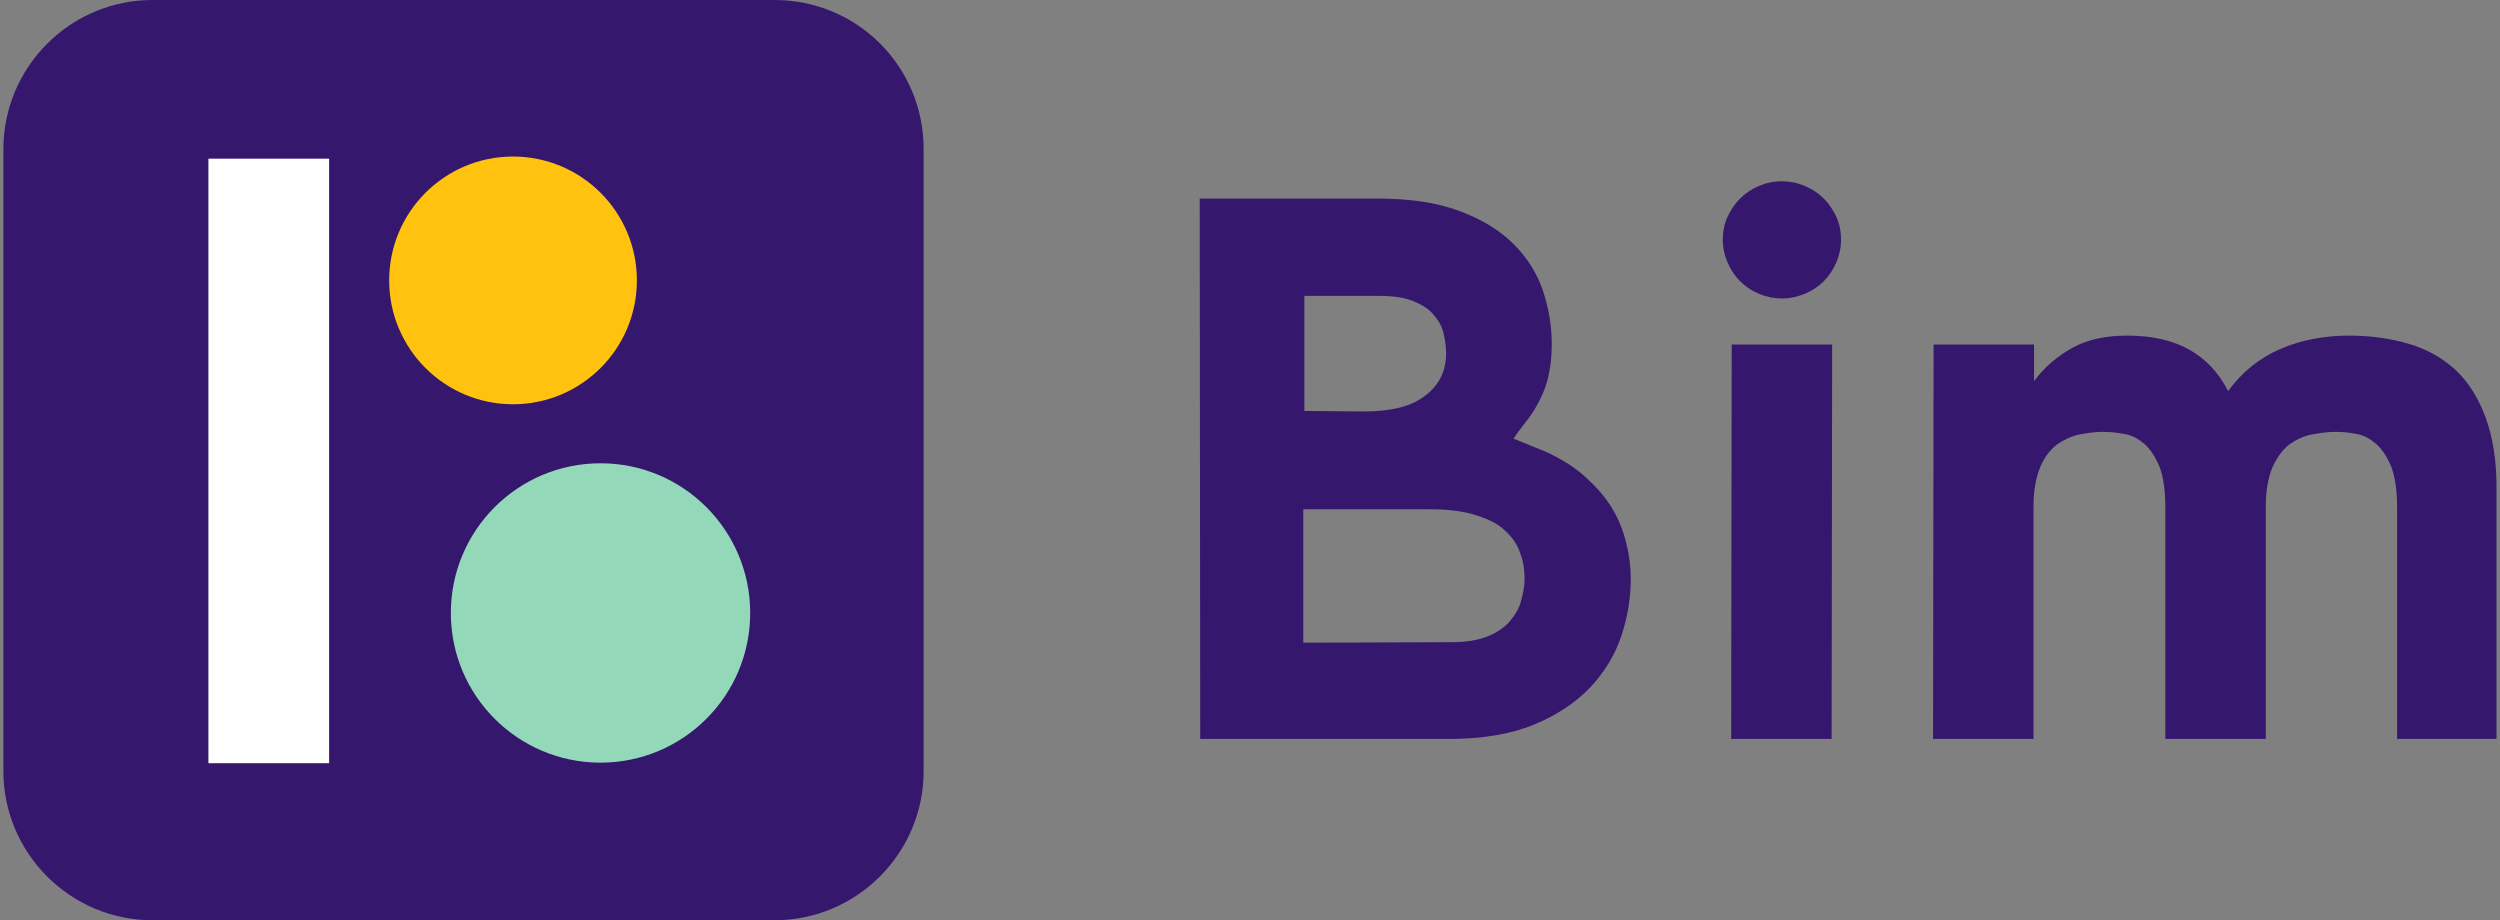 <svg width="163" height="60" viewBox="0 0 163 60" fill="none" xmlns="http://www.w3.org/2000/svg">
<rect x="0" y="0" width="163" height="60" fill="#808080" stroke="none"/>
<g clip-path="url(#clip0_105_114)">
<path d="M50.496 0H9.946C4.585 0 0.221 4.364 0.221 9.725V50.275C0.221 55.636 4.585 60 9.946 60H50.496C55.856 60 60.221 55.636 60.221 50.275V9.725C60.221 4.33 55.891 0 50.496 0Z" fill="#35176D"/>
<path d="M21.458 10.345H13.589V49.761H21.458V10.345Z" fill="white"/>
<path d="M33.449 26.358C37.909 26.358 41.525 22.742 41.525 18.282C41.525 13.822 37.909 10.206 33.449 10.206C28.989 10.206 25.374 13.822 25.374 18.282C25.374 22.742 28.989 26.358 33.449 26.358Z" fill="#FFC20E"/>
<path d="M39.154 49.725C44.544 49.725 48.913 45.356 48.913 39.966C48.913 34.576 44.544 30.206 39.154 30.206C33.764 30.206 29.395 34.576 29.395 39.966C29.395 45.356 33.764 49.725 39.154 49.725Z" fill="#93D9B9"/>
<g clip-path="url(#clip1_105_114)">
<path d="M78.221 12.945H89.784C91.933 12.945 93.741 13.218 95.173 13.764C96.64 14.31 97.8 15.026 98.686 15.913C99.573 16.8 100.221 17.823 100.597 18.948C100.972 20.074 101.176 21.234 101.176 22.428C101.176 23.178 101.108 23.894 100.938 24.611C100.767 25.361 100.426 26.077 100.017 26.76C99.607 27.408 99.096 27.953 98.686 28.602C98.686 28.602 99.369 28.874 100.869 29.488C101.927 30 102.677 30.477 103.359 31.091C104.042 31.705 104.621 32.353 105.065 33.07C105.508 33.786 105.815 34.536 106.02 35.355C106.225 36.174 106.327 36.958 106.327 37.743C106.327 38.971 106.122 40.233 105.713 41.461C105.304 42.689 104.621 43.814 103.666 44.838C102.711 45.827 101.483 46.645 99.983 47.259C98.482 47.873 96.606 48.18 94.423 48.18H78.255L78.221 12.945ZM94.696 41.87C95.617 41.87 96.367 41.734 96.981 41.495C97.595 41.256 98.072 40.915 98.413 40.54C98.755 40.13 99.028 39.721 99.164 39.209C99.3 38.732 99.403 38.22 99.403 37.777C99.403 37.197 99.335 36.651 99.13 36.105C98.959 35.56 98.652 35.082 98.175 34.639C97.731 34.195 97.083 33.854 96.299 33.616C95.514 33.343 94.491 33.206 93.263 33.206H84.975V41.904L94.696 41.87ZM88.931 26.828C90.739 26.828 92.069 26.487 92.956 25.77C93.843 25.088 94.286 24.167 94.286 23.042C94.286 22.598 94.218 22.155 94.116 21.711C94.013 21.268 93.775 20.859 93.468 20.518C93.161 20.142 92.717 19.869 92.137 19.631C91.558 19.392 90.807 19.29 89.886 19.29H85.043V26.794L88.931 26.828Z" fill="#35176D"/>
<path d="M116.181 19.46C115.67 19.46 115.158 19.358 114.68 19.153C114.203 18.949 113.794 18.676 113.453 18.335C113.111 17.994 112.839 17.584 112.634 17.107C112.429 16.629 112.327 16.152 112.327 15.606C112.327 15.094 112.429 14.583 112.634 14.139C112.839 13.696 113.111 13.286 113.453 12.945C113.794 12.604 114.203 12.331 114.68 12.127C115.158 11.922 115.636 11.82 116.181 11.82C116.693 11.82 117.205 11.922 117.682 12.127C118.16 12.331 118.569 12.604 118.91 12.945C119.251 13.286 119.524 13.696 119.729 14.139C119.933 14.583 120.036 15.094 120.036 15.606C120.036 16.117 119.933 16.629 119.729 17.107C119.524 17.584 119.251 17.994 118.91 18.335C118.569 18.676 118.16 18.949 117.682 19.153C117.17 19.358 116.693 19.46 116.181 19.46ZM112.873 48.18L112.907 22.462H119.456L119.422 48.18H112.873Z" fill="#35176D"/>
<path d="M156.291 48.18V33.036C156.291 31.944 156.154 31.091 155.915 30.443C155.643 29.795 155.336 29.318 154.926 28.943C154.517 28.602 154.108 28.363 153.63 28.294C153.153 28.192 152.709 28.158 152.266 28.158C151.788 28.158 151.277 28.226 150.731 28.329C150.185 28.431 149.708 28.67 149.264 28.977C148.821 29.318 148.48 29.795 148.173 30.443C147.9 31.091 147.729 31.944 147.729 33.002V48.18H141.18V33.036C141.18 31.944 141.044 31.091 140.805 30.443C140.532 29.795 140.225 29.318 139.816 28.943C139.406 28.602 138.997 28.363 138.486 28.294C138.008 28.192 137.53 28.158 137.087 28.158C136.61 28.158 136.098 28.226 135.586 28.329C135.075 28.431 134.563 28.67 134.12 28.977C133.676 29.318 133.301 29.795 133.028 30.443C132.755 31.091 132.585 31.944 132.585 33.002V48.18H126.036L126.07 22.462H132.619V24.849C133.301 23.928 134.154 23.212 135.143 22.666C136.132 22.121 137.326 21.882 138.69 21.882C140.327 21.882 141.658 22.189 142.749 22.803C143.841 23.417 144.659 24.304 145.273 25.497C146.194 24.235 147.354 23.315 148.718 22.735C150.083 22.155 151.584 21.882 153.153 21.882C154.517 21.882 155.779 22.052 156.973 22.394C158.167 22.735 159.156 23.28 160.043 24.065C160.895 24.849 161.578 25.907 162.055 27.203C162.533 28.499 162.806 30.136 162.771 32.047V48.18H156.291Z" fill="#35176D"/>
</g>
</g>
<defs>
<clipPath id="clip0_105_114">
<rect width="162.553" height="60" fill="white" transform="translate(0.221)"/>
</clipPath>
<clipPath id="clip1_105_114">
<rect width="84.553" height="36.361" fill="white" transform="translate(78.221 11.82)"/>
</clipPath>
</defs>
</svg>

